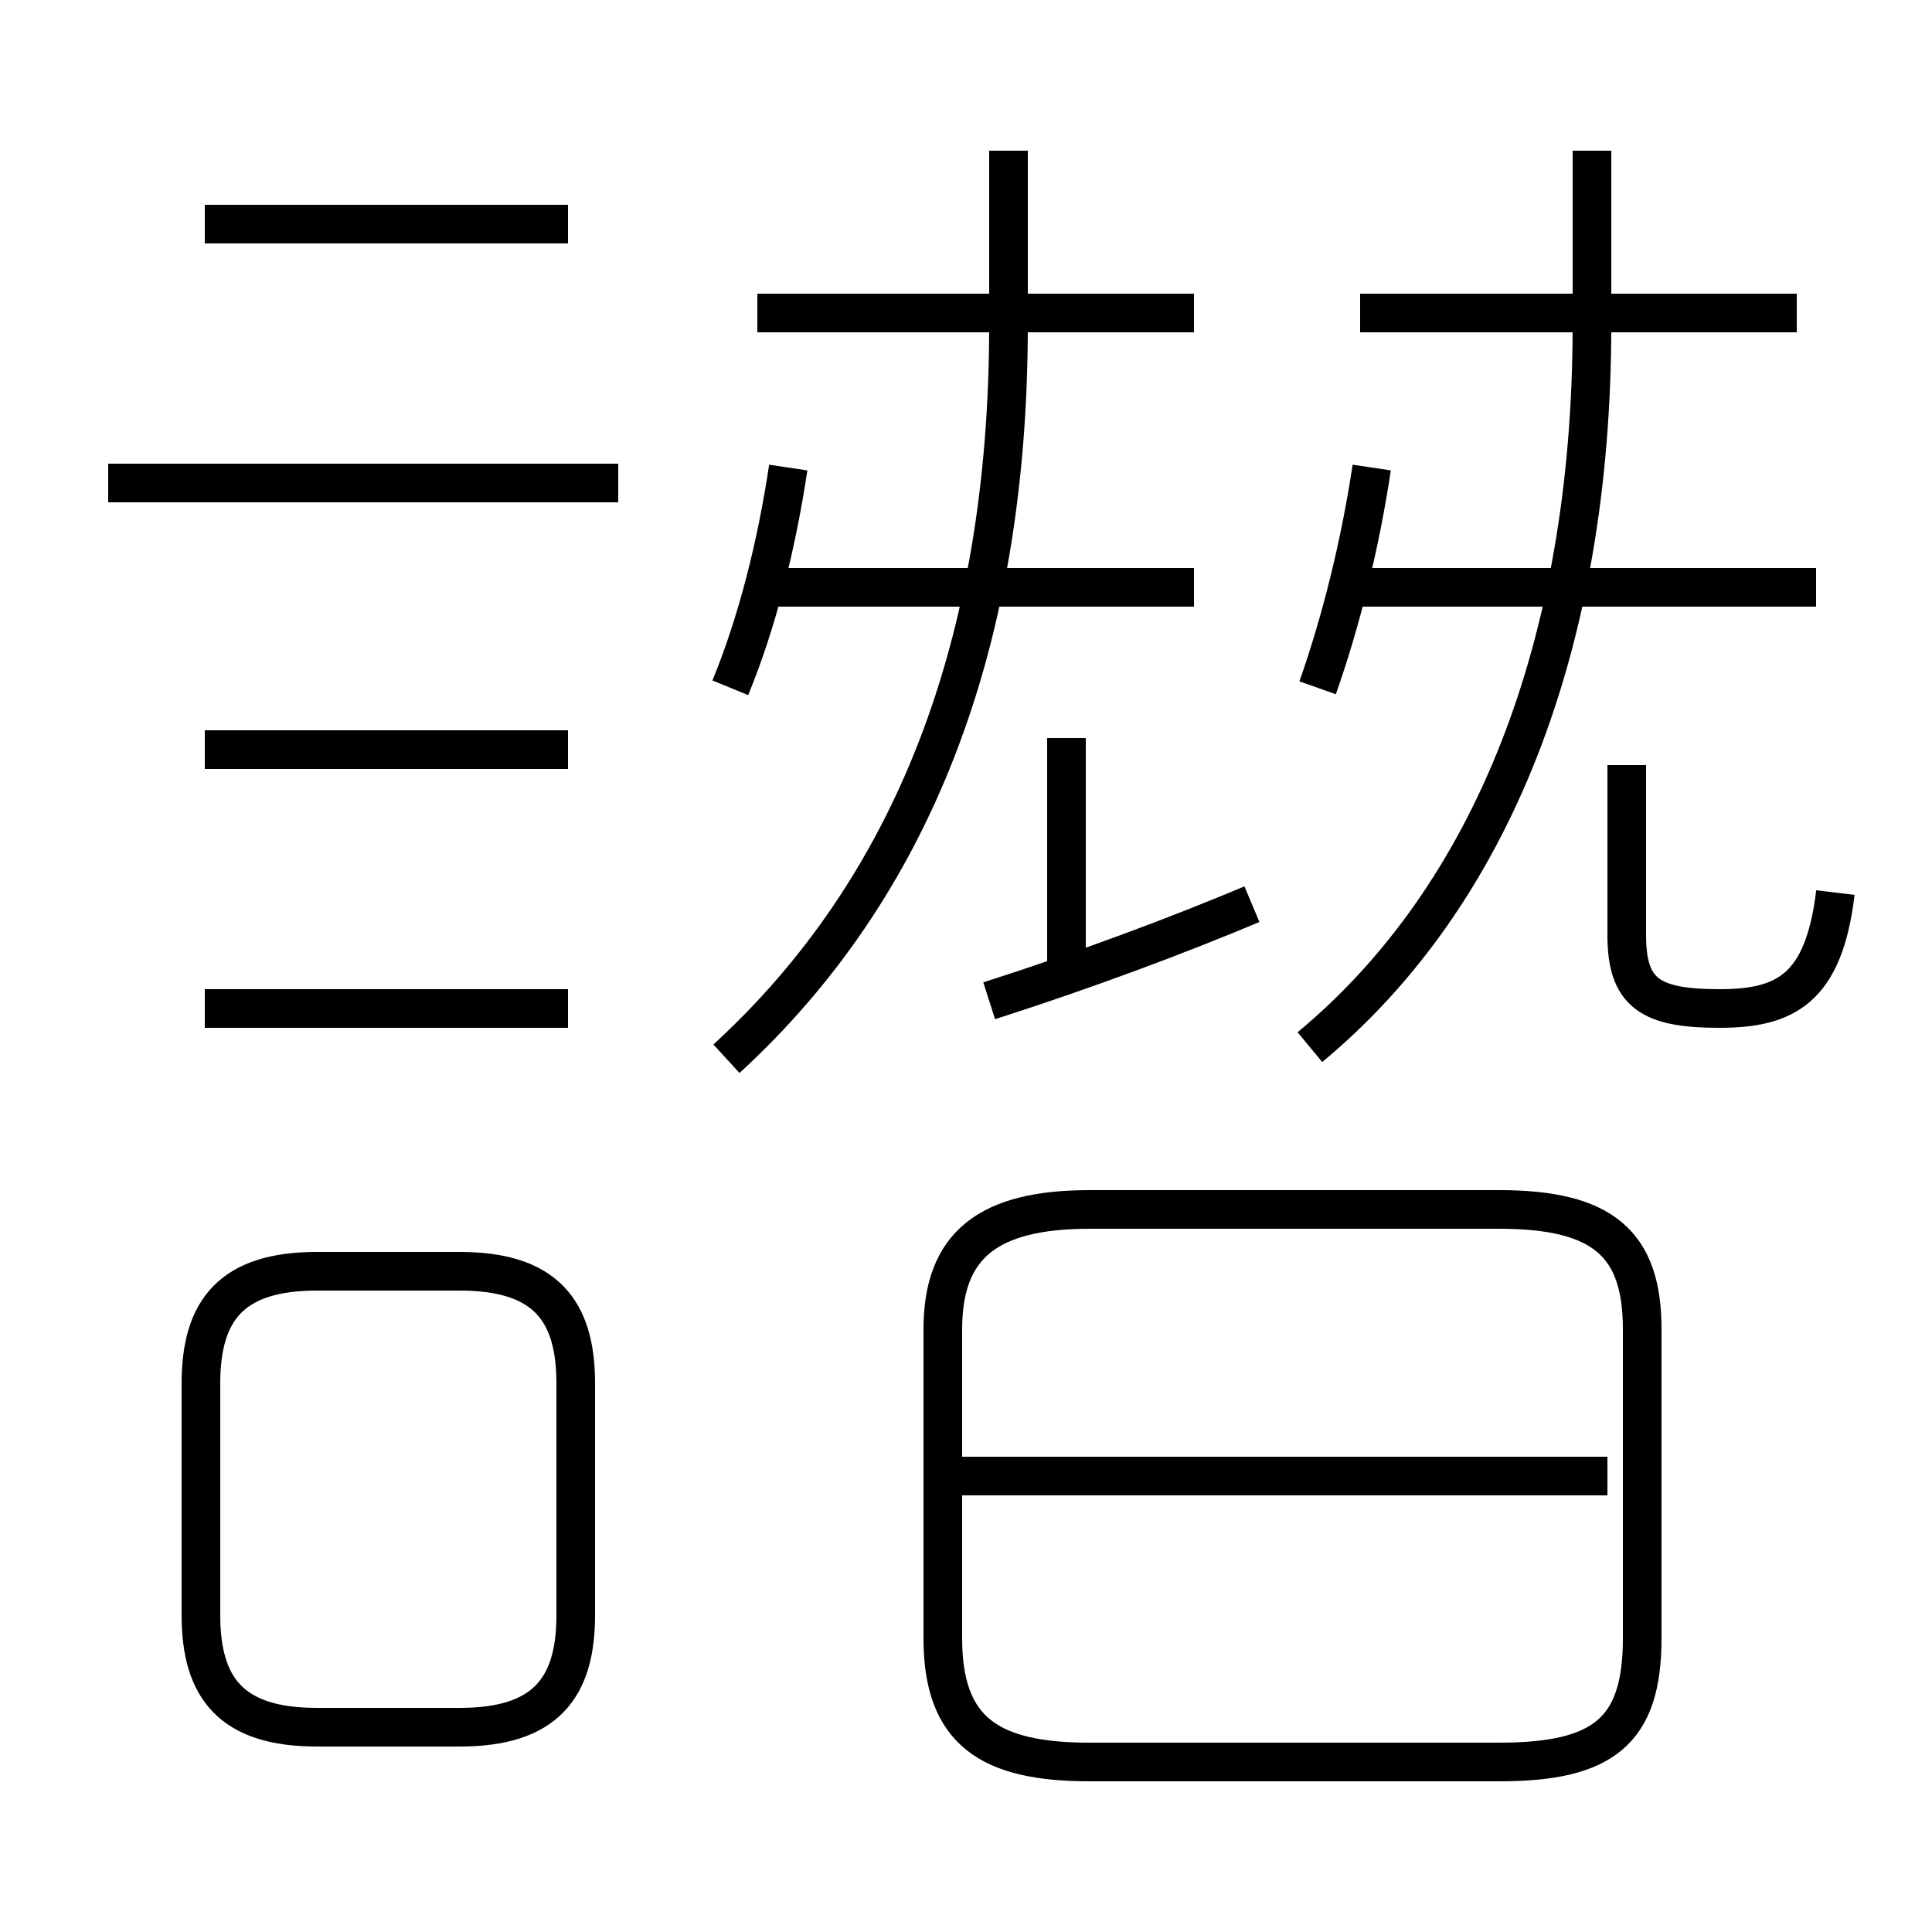 <?xml version='1.0' encoding='utf8'?>
<svg viewBox="0.0 -44.0 50.0 50.0" version="1.1" xmlns="http://www.w3.org/2000/svg">
<rect x="0.0" y="-44.0" width="50.0" height="50.0" fill="#808080" stroke="none"/>
<rect x="-1000" y="-1000" width="2000" height="2000" stroke="white" fill="white"/>
<g style="fill:none; stroke:#000000;  stroke-width:1">
<path d="M 34.1 26.2 C 34.7 27.9 35.2 29.9 35.5 31.9 M 33.9 16.9 C 38.6 20.8 41.2 27.3 41.2 35.6 L 41.2 40.1 M 47.5 20.9 C 47.2 18.4 46.2 17.9 44.5 17.9 C 42.7 17.9 42.1 18.3 42.1 19.8 L 42.1 24.2 M 47.0 28.8 L 34.5 28.8 M 46.5 35.9 L 35.2 35.9 M 18.9 26.2 C 19.6 27.9 20.1 29.9 20.4 31.9 M 18.8 16.6 C 23.6 21.0 26.1 27.3 26.1 35.6 L 26.1 40.1 M 30.9 28.8 L 19.6 28.8 M 30.9 35.9 L 19.6 35.9 M 28.2 -1.6 L 38.8 -1.6 C 41.5 -1.6 42.5 -0.8 42.5 1.6 L 42.5 9.6 C 42.5 11.8 41.5 12.7 38.8 12.7 L 28.2 12.7 C 25.6 12.7 24.4 11.8 24.4 9.6 L 24.4 1.6 C 24.4 -0.8 25.6 -1.6 28.2 -1.6 Z M 41.6 5.8 L 24.9 5.8 M 14.9 2.2 L 14.9 8.2 C 14.9 10.1 14.1 11.1 11.9 11.1 L 8.2 11.1 C 6.0 11.1 5.2 10.1 5.2 8.2 L 5.2 2.2 C 5.2 0.3 6.0 -0.7 8.2 -0.7 L 11.9 -0.7 C 14.1 -0.7 14.9 0.3 14.9 2.2 Z M 25.6 18.1 C 28.1 18.9 30.5 19.8 32.4 20.6 M 27.6 18.7 L 27.6 24.9 M 14.7 38.2 L 5.3 38.2 M 16.0 31.5 L 2.8 31.5 M 14.7 24.6 L 5.3 24.6 M 14.7 17.9 L 5.3 17.9 " transform="scale(1, -1)" />
</g>
</svg>